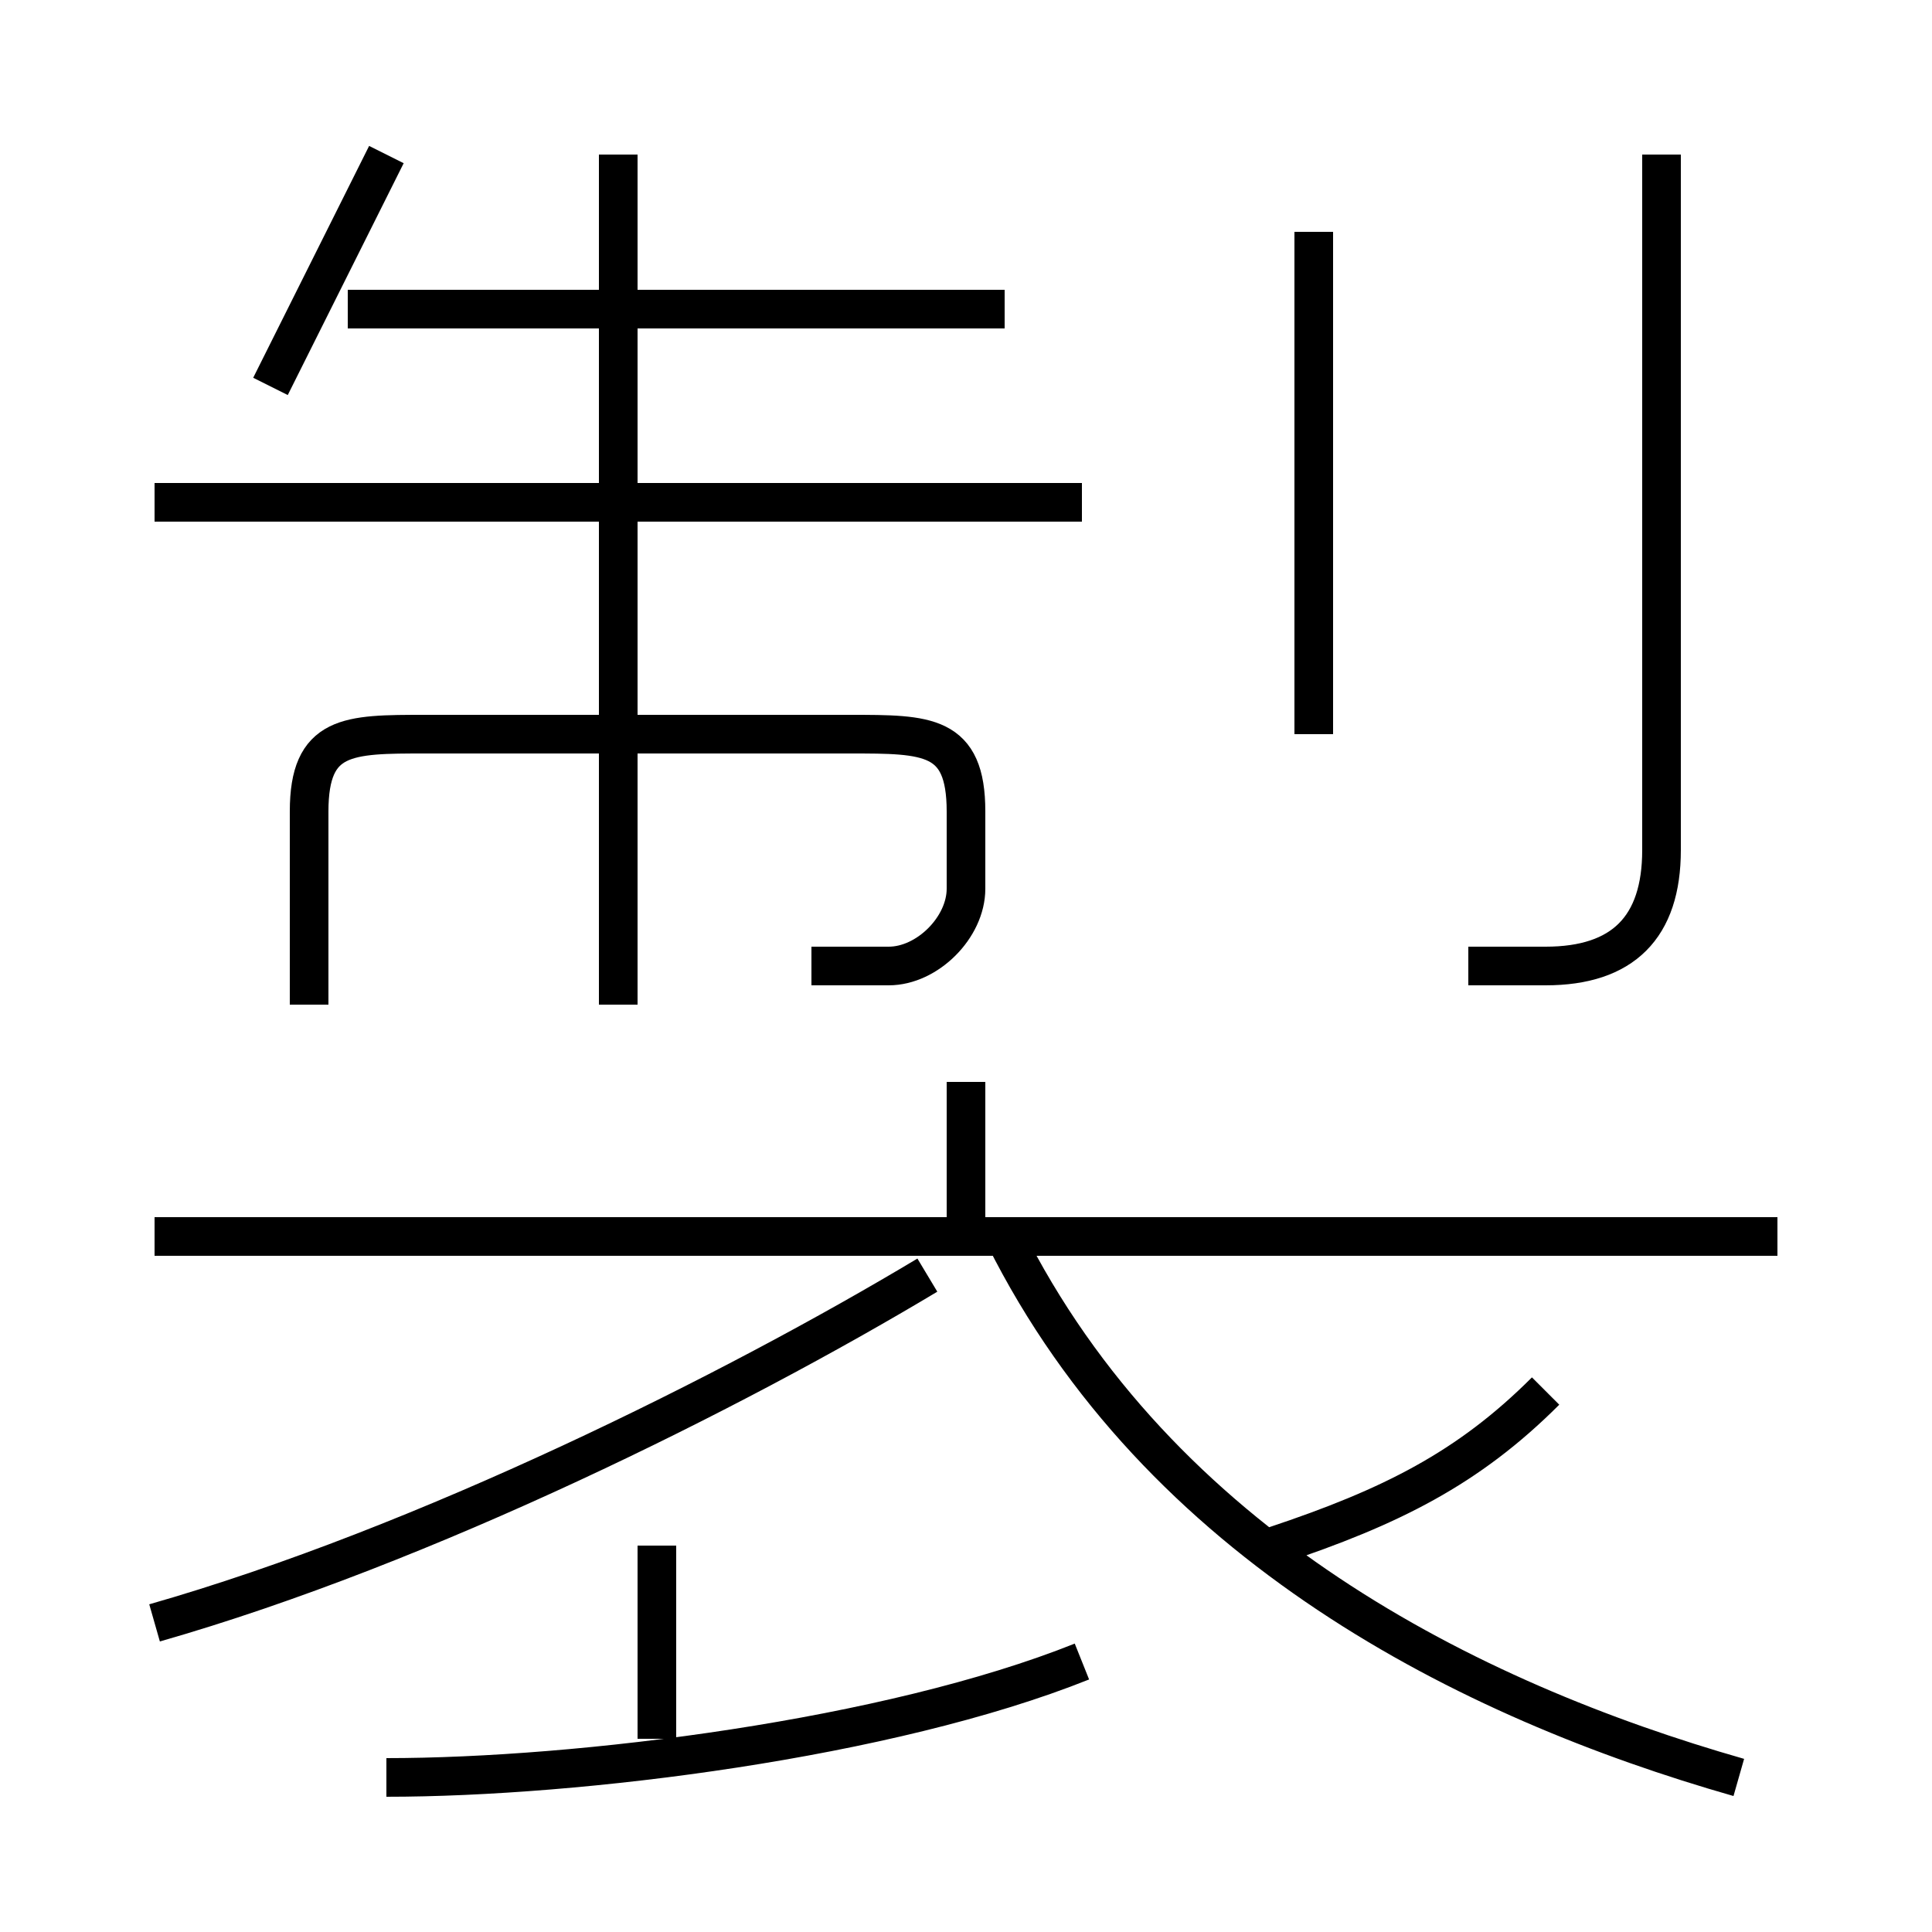<?xml version='1.0' encoding='utf8'?>
<svg viewBox="0.0 -6.0 50.0 50.0" version="1.1" xmlns="http://www.w3.org/2000/svg">
<rect x="0.0" y="-6.0" width="50.0" height="50.0" fill="#808080" stroke="none"/>
<rect x="-1000" y="-1000" width="2000" height="2000" stroke="white" fill="white"/>
<g style="fill:white;stroke:#000000;  stroke-width:1">
<path d="M 45 2 C 38 0 30 -4 26 -12 M 10 2 C 15 2 23 1 28 -1 M 17 1 L 17 -4 M 4 -2 C 11 -4 19 -8 24 -11 M 46 -12 L 4 -12 M 21 -19 C 22 -19 22 -19 23 -19 C 24 -19 25 -20 25 -21 L 25 -23 C 25 -25 24 -25 22 -25 L 11 -25 C 9 -25 8 -25 8 -23 L 8 -18 M 25 -12 L 25 -16 M 33 -4 C 36 -5 38 -6 40 -8 M 7 -34 C 8 -36 9 -38 10 -40 M 16 -18 L 16 -40 M 28 -31 L 4 -31 M 26 -36 L 9 -36 M 34 -25 L 34 -38 M 38 -19 C 39 -19 39 -19 40 -19 C 42 -19 43 -20 43 -22 L 43 -40" transform="translate(0.0 38.0)" />
</g>
</svg>